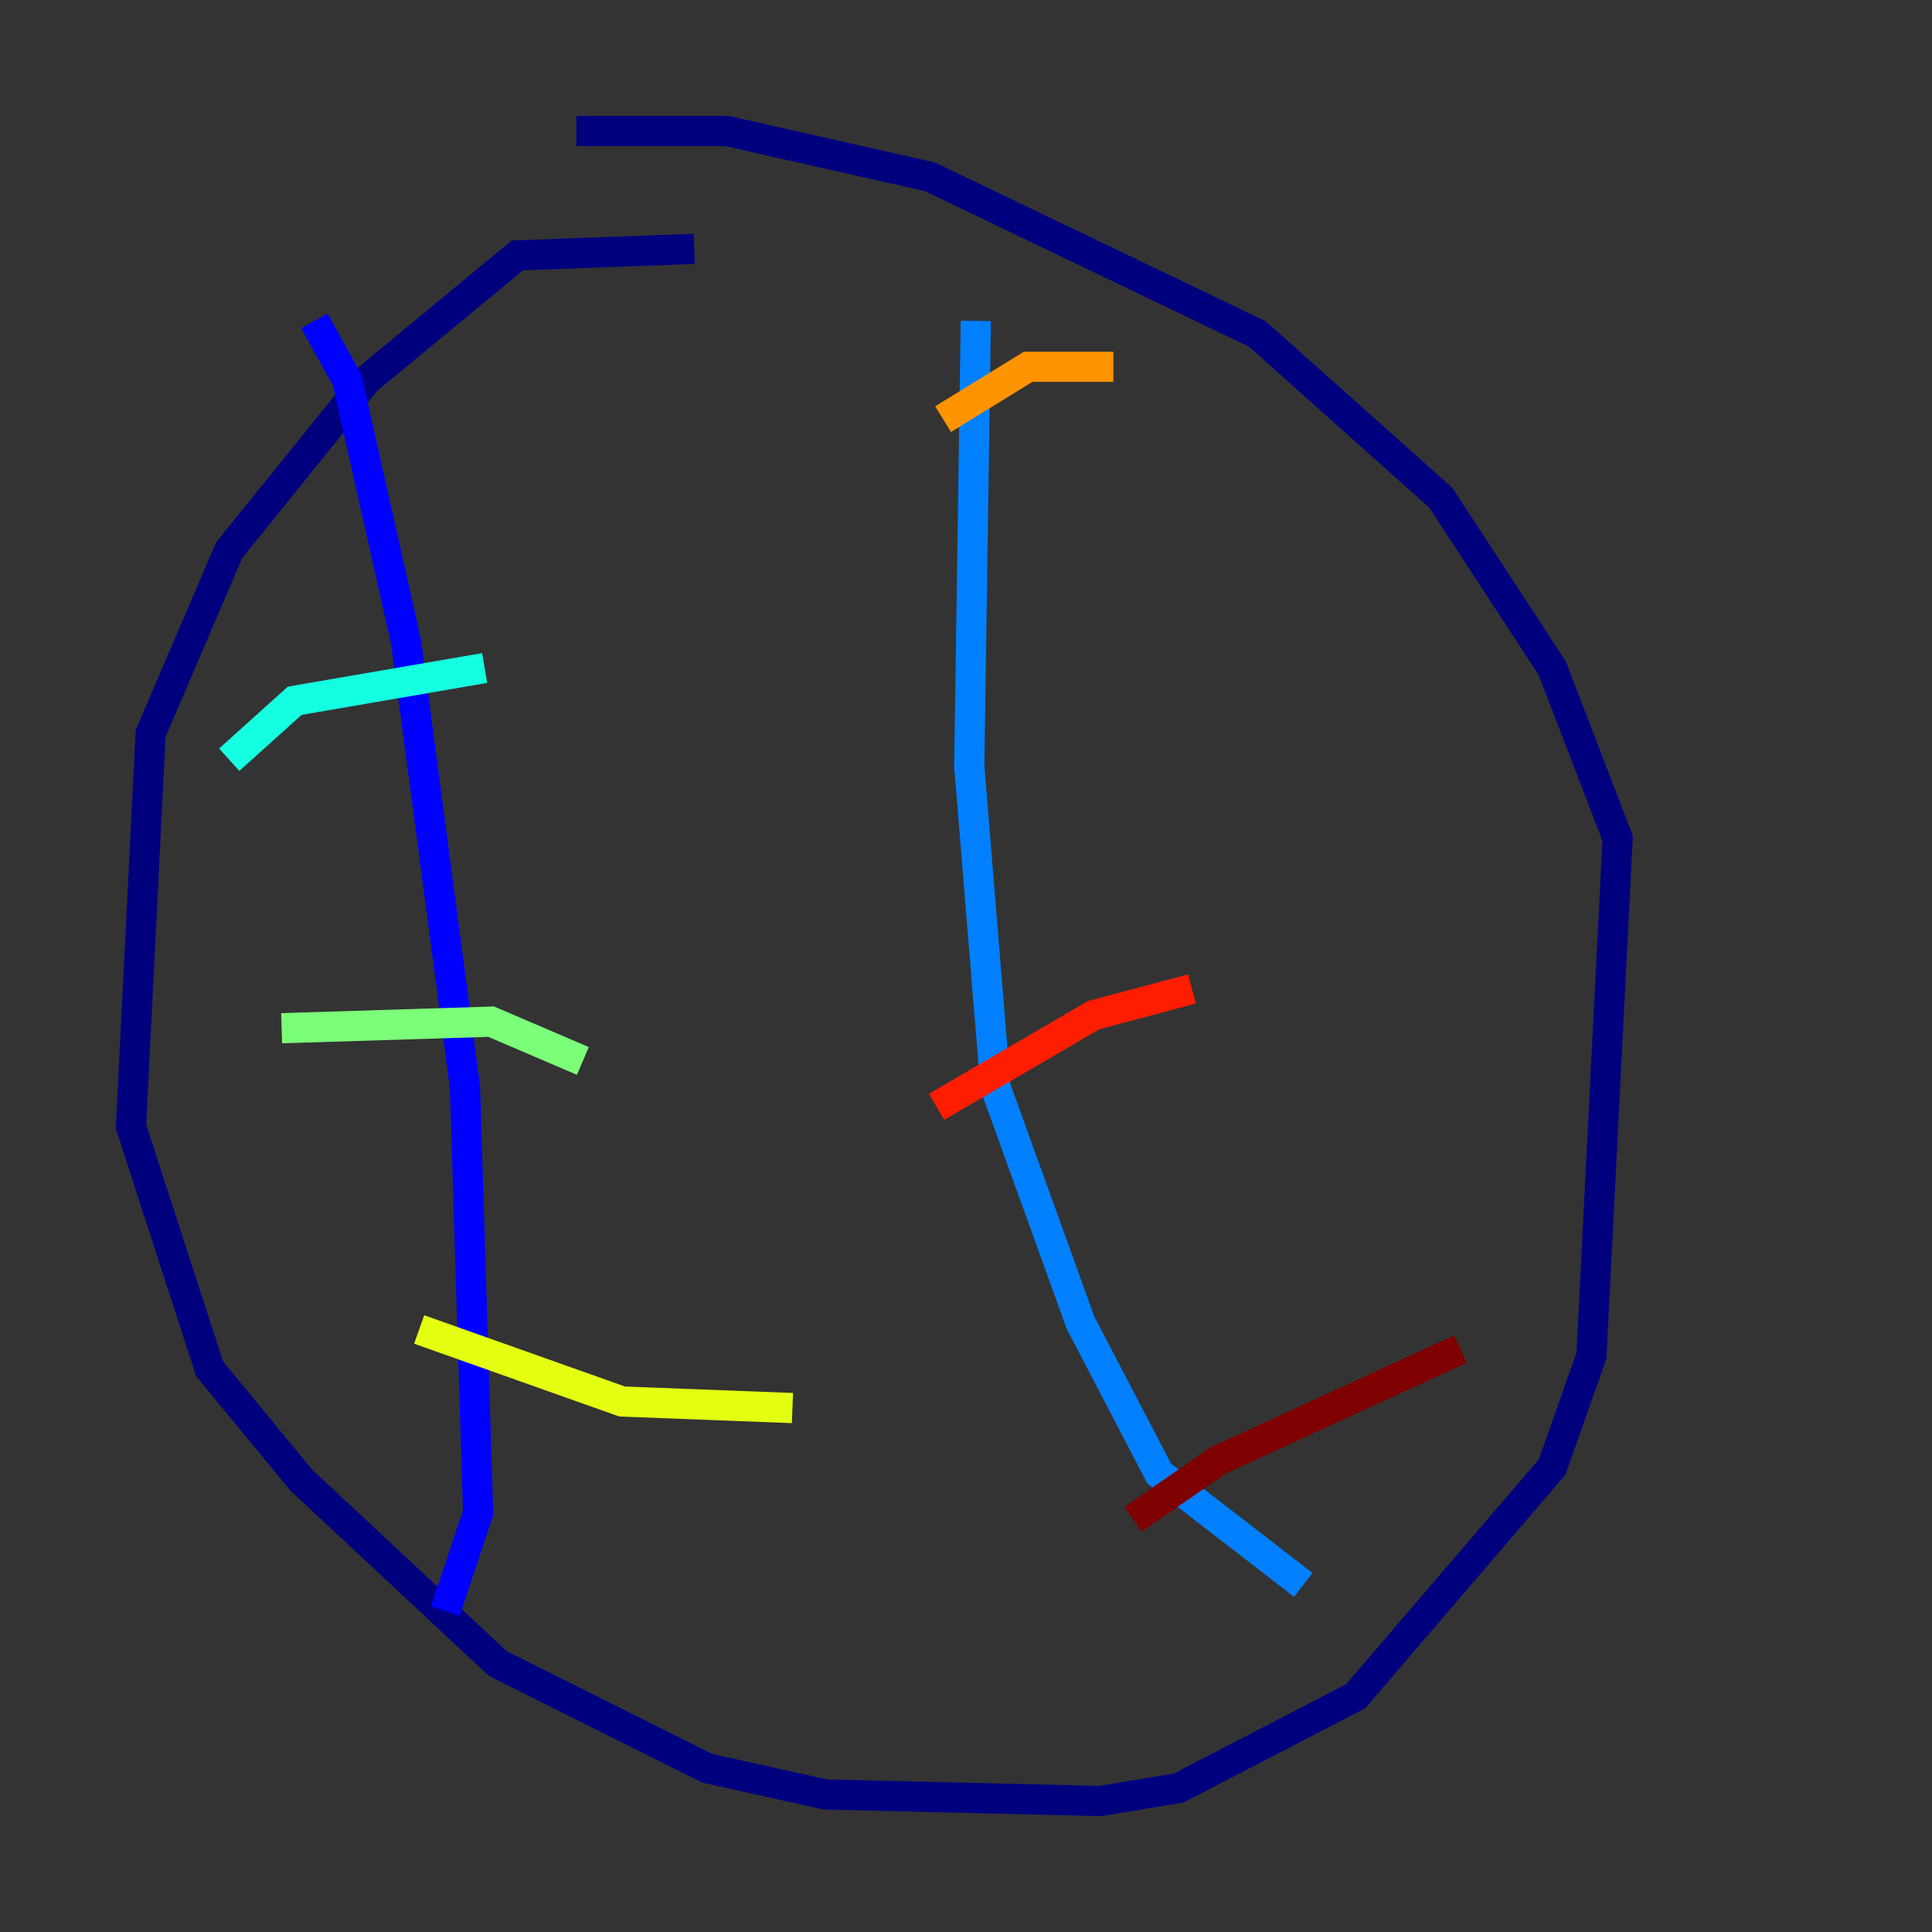 <?xml version="1.0" encoding="utf-8" ?>
<svg baseProfile="tiny" height="128" version="1.2" viewBox="0,0,128,128" width="128" xmlns="http://www.w3.org/2000/svg" xmlns:ev="http://www.w3.org/2001/xml-events" xmlns:xlink="http://www.w3.org/1999/xlink"><rect x="0" y="0" width="128" height="128" fill="#333333" stroke="none"/><defs /><polyline fill="none" points="45.993,16.488 34.278,16.922 24.298,25.166 15.186,36.447 9.98,48.597 8.678,74.63 13.885,90.685 19.959,98.061 32.976,110.21 46.861,117.153 54.671,118.888 72.895,119.322 78.102,118.454 89.817,112.38 102.834,97.193 105.437,89.817 107.173,55.539 102.834,44.258 95.458,32.976 83.308,22.129 61.614,11.715 48.163,8.678 38.183,8.678" stroke="#00007f" stroke-width="2" /><polyline fill="none" points="20.827,21.261 22.997,25.166 26.902,42.522 30.807,72.027 31.675,100.231 29.505,106.739" stroke="#0000ff" stroke-width="2" /><polyline fill="none" points="64.651,21.261 64.217,50.766 65.953,72.027 71.593,87.647 76.8,97.627 86.346,105.003" stroke="#0080ff" stroke-width="2" /><polyline fill="none" points="15.186,50.332 19.525,46.427 32.108,44.258" stroke="#15ffe1" stroke-width="2" /><polyline fill="none" points="18.658,68.122 32.542,67.688 38.617,70.291" stroke="#7cff79" stroke-width="2" /><polyline fill="none" points="27.77,88.081 41.22,92.854 52.502,93.288" stroke="#e4ff12" stroke-width="2" /><polyline fill="none" points="62.481,27.77 68.122,24.298 73.763,24.298" stroke="#ff9400" stroke-width="2" /><polyline fill="none" points="62.047,73.329 72.461,67.254 78.969,65.519" stroke="#ff1d00" stroke-width="2" /><polyline fill="none" points="75.064,100.664 80.705,96.759 96.759,89.383" stroke="#7f0000" stroke-width="2" /></svg>